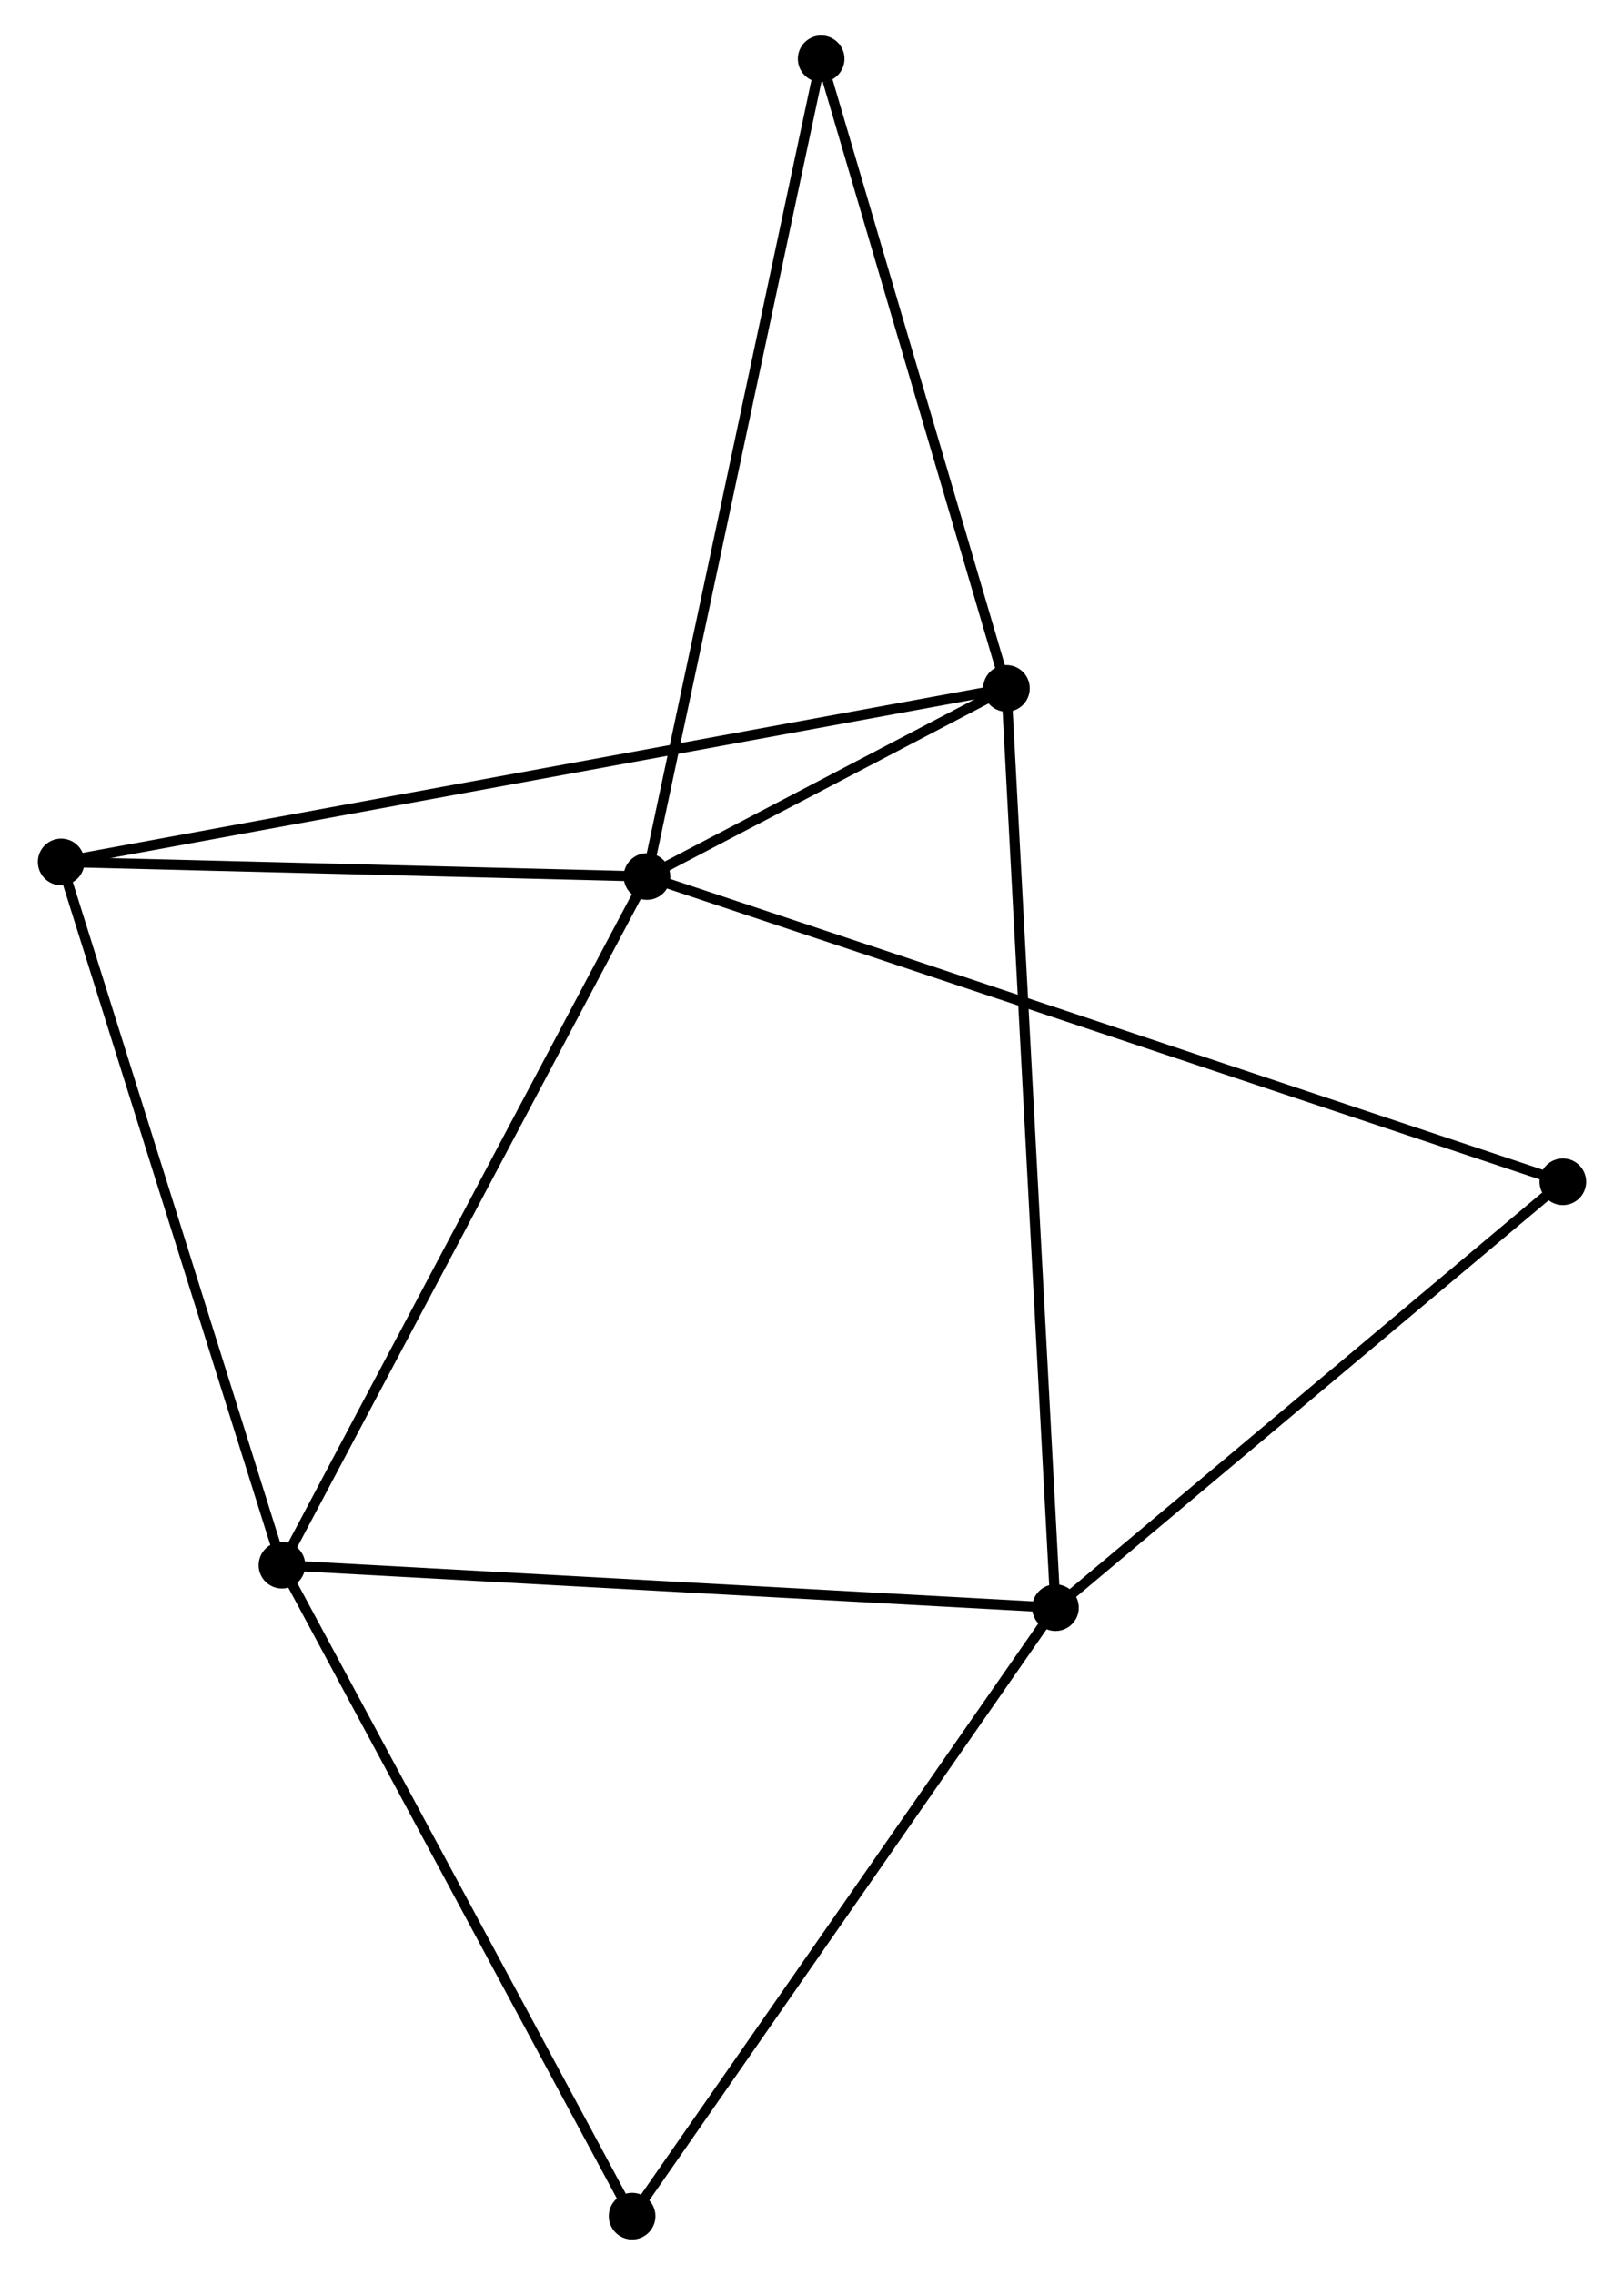 <?xml version="1.0" encoding="UTF-8" standalone="no"?>
<!DOCTYPE svg PUBLIC "-//W3C//DTD SVG 1.1//EN"
 "http://www.w3.org/Graphics/SVG/1.1/DTD/svg11.dtd">
<!-- Generated by graphviz version 2.36.0 (20140111.2315)
 -->
<!-- Title: %3 Pages: 1 -->
<svg width="160pt" height="224pt"
 viewBox="0.00 0.00 159.75 224.30" xmlns="http://www.w3.org/2000/svg" xmlns:xlink="http://www.w3.org/1999/xlink">
<g id="graph0" class="graph" transform="scale(1 1) rotate(0) translate(4 220.299)">
<title>%3</title>
<!-- 0 -->
<g id="node1" class="node"><title>0</title>
<ellipse fill="black" stroke="black" cx="59.594" cy="-133.879" rx="1.8" ry="1.8"/>
</g>
<!-- 2 -->
<g id="node2" class="node"><title>2</title>
<ellipse fill="black" stroke="black" cx="95.058" cy="-152.428" rx="1.8" ry="1.8"/>
</g>
<!-- 0&#45;&#45;2 -->
<g id="edge1" class="edge"><title>0&#45;&#45;2</title>
<path fill="none" stroke="black" d="M61.501,-134.877C67.716,-138.127 87.332,-148.388 93.311,-151.515"/>
</g>
<!-- 3 -->
<g id="node3" class="node"><title>3</title>
<ellipse fill="black" stroke="black" cx="23.584" cy="-65.981" rx="1.8" ry="1.8"/>
</g>
<!-- 0&#45;&#45;3 -->
<g id="edge2" class="edge"><title>0&#45;&#45;3</title>
<path fill="none" stroke="black" d="M58.704,-132.201C53.765,-122.889 29.766,-77.638 24.575,-67.85"/>
</g>
<!-- 4 -->
<g id="node4" class="node"><title>4</title>
<ellipse fill="black" stroke="black" cx="1.8" cy="-135.316" rx="1.8" ry="1.8"/>
</g>
<!-- 0&#45;&#45;4 -->
<g id="edge3" class="edge"><title>0&#45;&#45;4</title>
<path fill="none" stroke="black" d="M57.671,-133.927C48.897,-134.145 12.701,-135.045 3.789,-135.267"/>
</g>
<!-- 5 -->
<g id="node5" class="node"><title>5</title>
<ellipse fill="black" stroke="black" cx="149.951" cy="-103.783" rx="1.8" ry="1.8"/>
</g>
<!-- 0&#45;&#45;5 -->
<g id="edge4" class="edge"><title>0&#45;&#45;5</title>
<path fill="none" stroke="black" d="M61.482,-133.251C73.241,-129.334 136.346,-108.315 148.074,-104.408"/>
</g>
<!-- 6 -->
<g id="node6" class="node"><title>6</title>
<ellipse fill="black" stroke="black" cx="76.78" cy="-214.499" rx="1.8" ry="1.8"/>
</g>
<!-- 0&#45;&#45;6 -->
<g id="edge5" class="edge"><title>0&#45;&#45;6</title>
<path fill="none" stroke="black" d="M60.019,-135.872C62.397,-147.026 74.031,-201.604 76.37,-212.576"/>
</g>
<!-- 2&#45;&#45;4 -->
<g id="edge10" class="edge"><title>2&#45;&#45;4</title>
<path fill="none" stroke="black" d="M93.11,-152.071C80.973,-149.844 15.842,-137.893 3.737,-135.672"/>
</g>
<!-- 2&#45;&#45;6 -->
<g id="edge11" class="edge"><title>2&#45;&#45;6</title>
<path fill="none" stroke="black" d="M94.53,-154.219C91.908,-163.124 80.285,-202.597 77.42,-212.326"/>
</g>
<!-- 3&#45;&#45;4 -->
<g id="edge12" class="edge"><title>3&#45;&#45;4</title>
<path fill="none" stroke="black" d="M22.956,-67.981C19.774,-78.106 5.479,-123.607 2.39,-133.439"/>
</g>
<!-- 7 -->
<g id="node8" class="node"><title>7</title>
<ellipse fill="black" stroke="black" cx="58.128" cy="-1.8" rx="1.8" ry="1.8"/>
</g>
<!-- 3&#45;&#45;7 -->
<g id="edge13" class="edge"><title>3&#45;&#45;7</title>
<path fill="none" stroke="black" d="M24.438,-64.395C29.176,-55.592 52.198,-12.818 57.177,-3.567"/>
</g>
<!-- 1 -->
<g id="node7" class="node"><title>1</title>
<ellipse fill="black" stroke="black" cx="99.895" cy="-61.793" rx="1.8" ry="1.8"/>
</g>
<!-- 1&#45;&#45;2 -->
<g id="edge6" class="edge"><title>1&#45;&#45;2</title>
<path fill="none" stroke="black" d="M99.793,-63.687C99.164,-75.482 95.786,-138.781 95.158,-150.546"/>
</g>
<!-- 1&#45;&#45;3 -->
<g id="edge7" class="edge"><title>1&#45;&#45;3</title>
<path fill="none" stroke="black" d="M98.008,-61.897C87.451,-62.476 35.789,-65.311 25.404,-65.881"/>
</g>
<!-- 1&#45;&#45;5 -->
<g id="edge8" class="edge"><title>1&#45;&#45;5</title>
<path fill="none" stroke="black" d="M101.56,-63.191C109.16,-69.566 140.509,-95.863 148.228,-102.337"/>
</g>
<!-- 1&#45;&#45;7 -->
<g id="edge9" class="edge"><title>1&#45;&#45;7</title>
<path fill="none" stroke="black" d="M98.862,-60.31C93.134,-52.082 65.298,-12.099 59.278,-3.451"/>
</g>
</g>
</svg>

